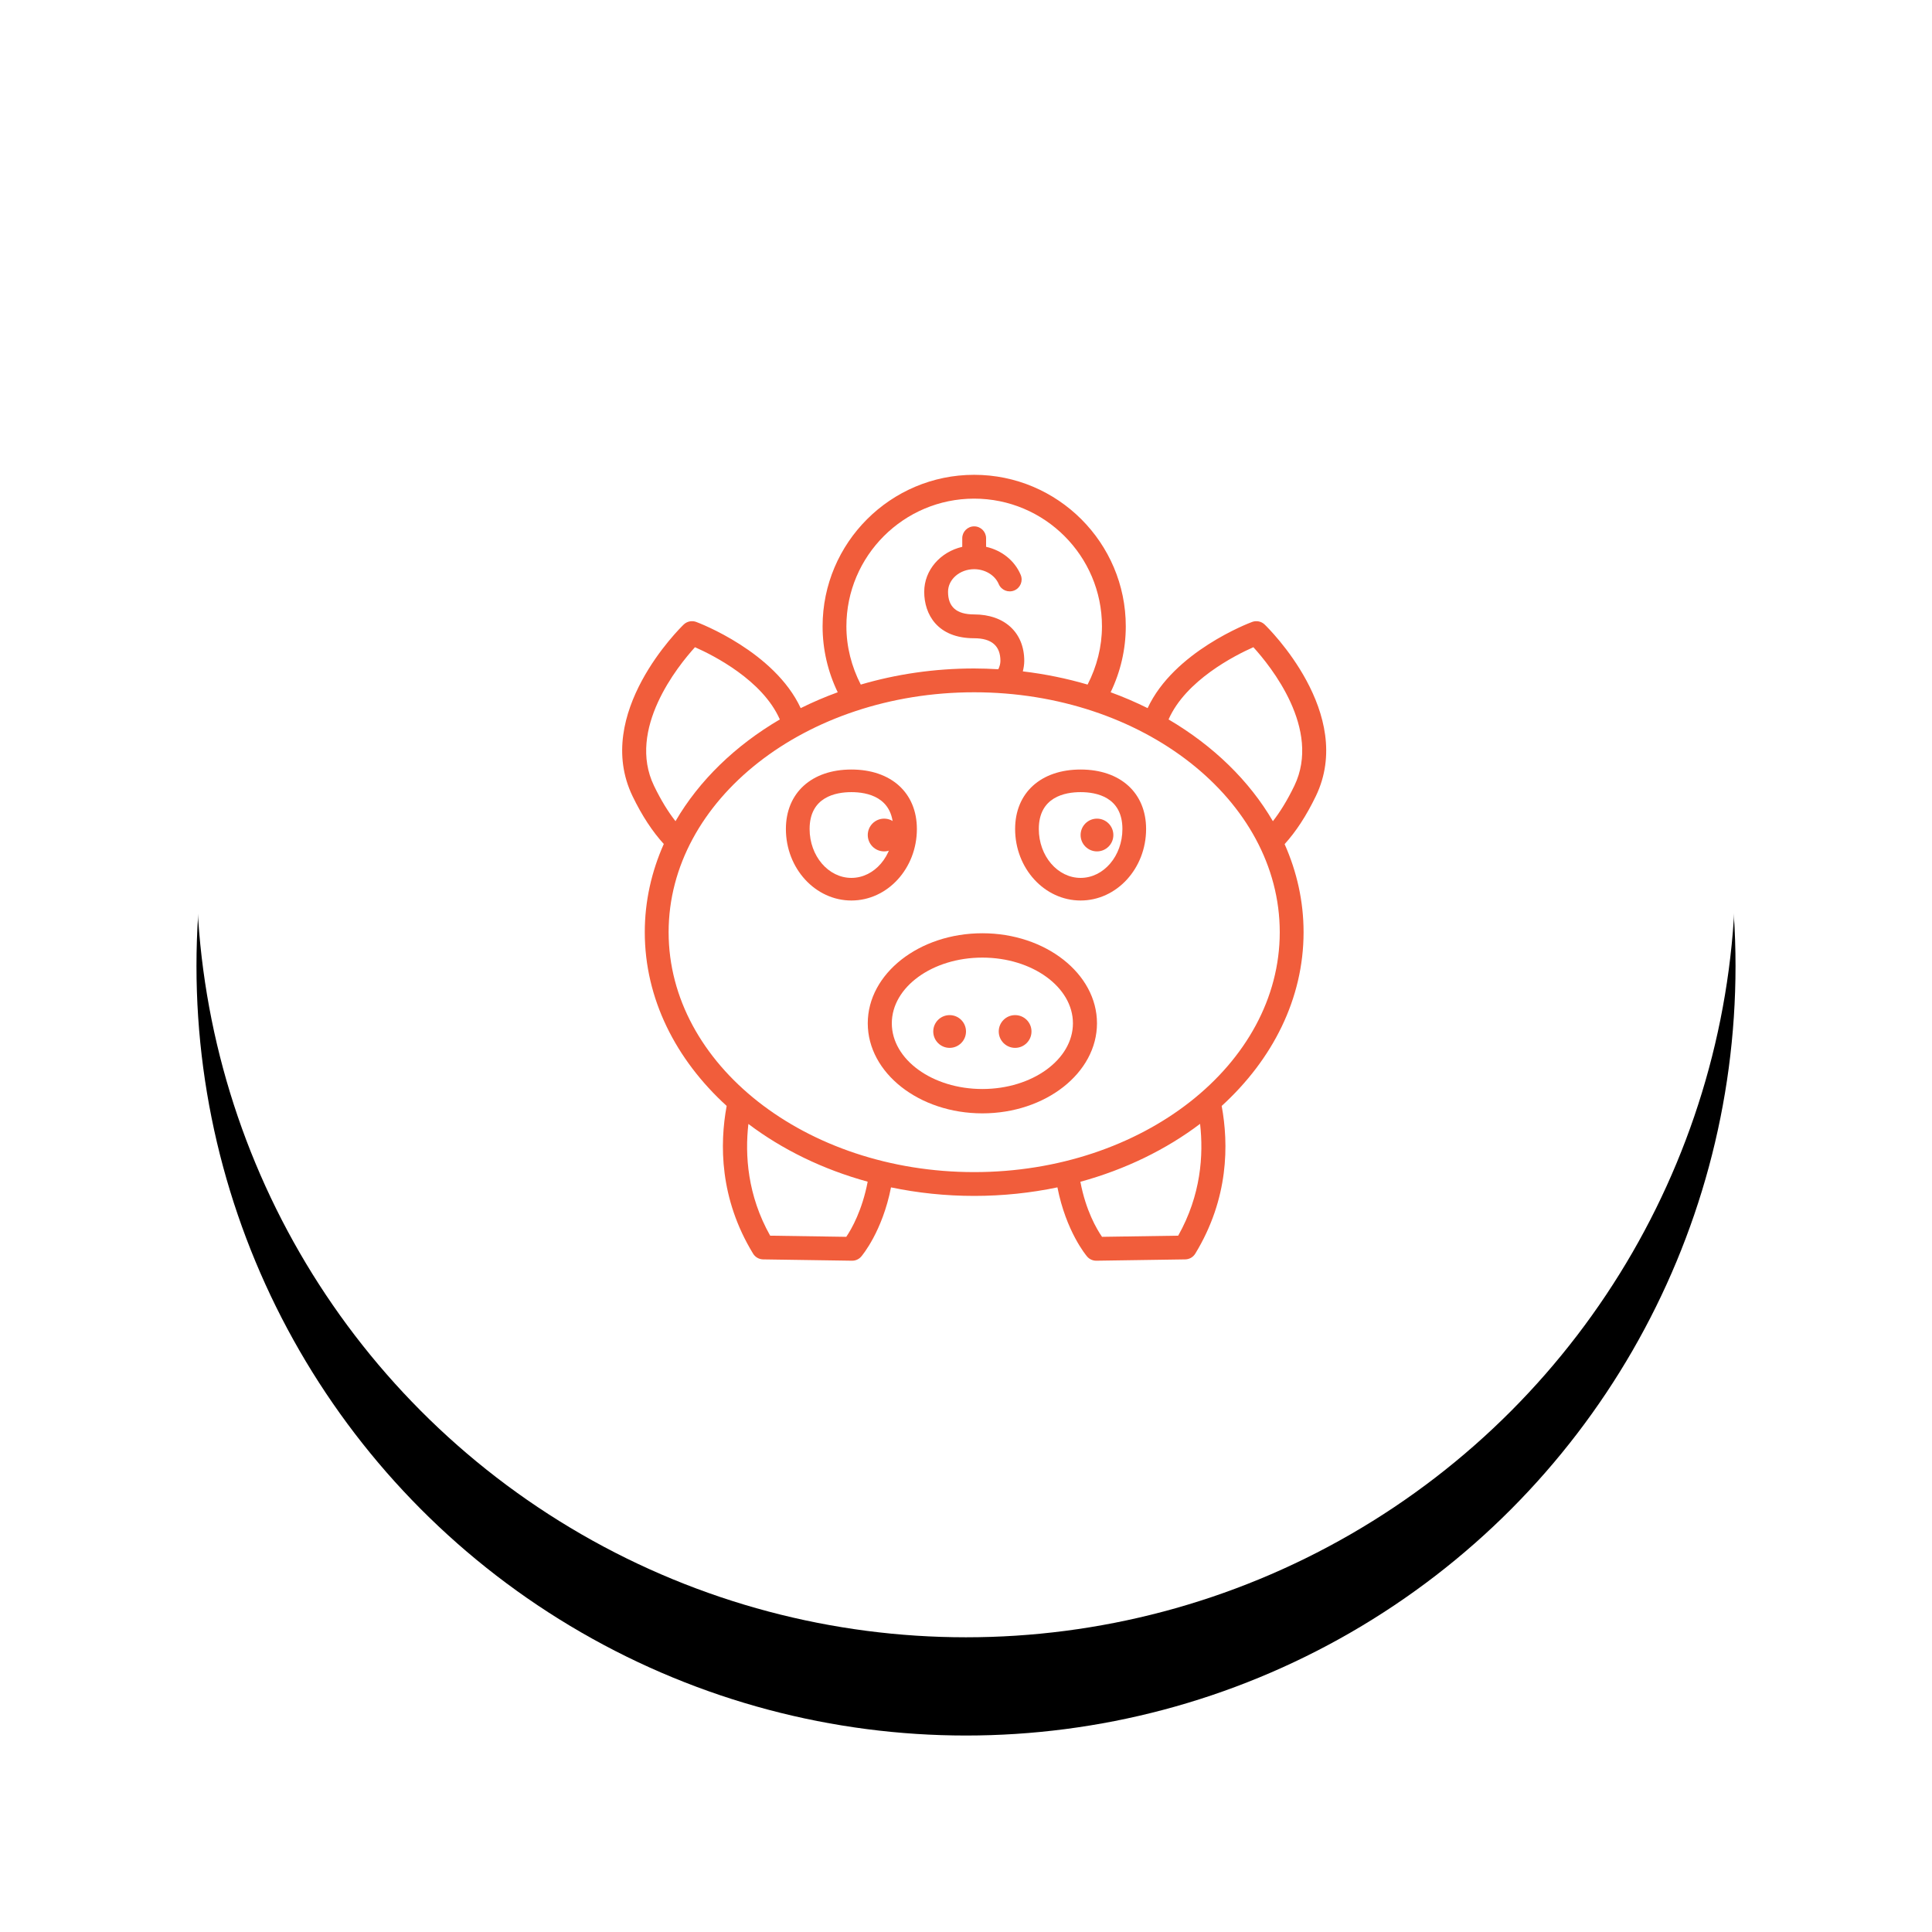 <?xml version="1.0" encoding="UTF-8"?>
<svg width="118px" height="118px" viewBox="0 0 118 118" version="1.1" xmlns="http://www.w3.org/2000/svg" xmlns:xlink="http://www.w3.org/1999/xlink">
    <!-- Generator: Sketch 51.1 (57501) - http://www.bohemiancoding.com/sketch -->
    <title>Group 3</title>
    <desc>Created with Sketch.</desc>
    <defs>
        <circle id="path-1" cx="47" cy="47" r="47"></circle>
        <filter x="-22.3%" y="-16.0%" width="144.7%" height="144.7%" filterUnits="objectBoundingBox" id="filter-2">
            <feOffset dx="0" dy="6" in="SourceAlpha" result="shadowOffsetOuter1"></feOffset>
            <feGaussianBlur stdDeviation="6" in="shadowOffsetOuter1" result="shadowBlurOuter1"></feGaussianBlur>
            <feColorMatrix values="0 0 0 0 0   0 0 0 0 0   0 0 0 0 0  0 0 0 0.024 0" type="matrix" in="shadowBlurOuter1"></feColorMatrix>
        </filter>
    </defs>
    <g id="design" stroke="none" stroke-width="1" fill="none" fill-rule="evenodd">
        <g id="homepage" transform="translate(-235, -2137)">
            <g id="Group-3" transform="translate(247, 2143)">
                <g id="Oval-2">
                    <use fill="black" fill-opacity="1" filter="url(#filter-2)" xlink:href="#path-1"></use>
                    <use fill="#FFFFFF" fill-rule="evenodd" xlink:href="#path-1"></use>
                </g>
                <g id="piggy" transform="translate(26, 23)">
                    <path d="M38.481,8.984 C38.744,8.888 39.038,8.951 39.24,9.143 C39.468,9.364 44.795,14.585 42.368,19.623 C41.782,20.837 41.145,21.803 40.46,22.556 C41.208,24.238 41.618,26.049 41.618,27.935 C41.618,31.998 39.727,35.71 36.616,38.547 C37.044,40.868 37.059,44.197 35.002,47.57 C34.872,47.783 34.641,47.915 34.392,47.919 L28.961,48 L28.951,48 C28.742,48 28.542,47.91 28.404,47.753 C28.33,47.669 27.112,46.207 26.584,43.52 C24.959,43.86 23.254,44.042 21.498,44.042 C19.745,44.042 18.043,43.86 16.42,43.521 C15.892,46.21 14.668,47.669 14.595,47.753 C14.457,47.91 14.258,48 14.048,48 L14.038,48 L8.608,47.919 C8.358,47.915 8.128,47.783 7.997,47.57 C5.939,44.196 5.954,40.866 6.382,38.546 C3.273,35.71 1.381,31.997 1.381,27.935 C1.381,26.046 1.793,24.233 2.542,22.548 C1.857,21.797 1.218,20.838 0.632,19.623 C-1.794,14.585 3.531,9.364 3.759,9.143 C3.96,8.951 4.255,8.888 4.518,8.984 C4.732,9.062 9.306,10.807 10.904,14.25 C11.628,13.89 12.384,13.566 13.165,13.281 C12.561,12.031 12.241,10.656 12.241,9.255 C12.241,4.152 16.394,0 21.498,0 C26.606,0 30.759,4.152 30.759,9.255 C30.759,10.656 30.438,12.031 29.834,13.281 C30.614,13.566 31.37,13.89 32.093,14.25 C33.691,10.805 38.267,9.062 38.481,8.984 Z M13.695,9.255 C13.695,4.954 17.197,1.455 21.498,1.455 C25.802,1.455 29.304,4.954 29.304,9.255 C29.304,10.5 28.991,11.714 28.426,12.812 C27.162,12.44 25.838,12.169 24.471,12.005 C24.522,11.796 24.558,11.583 24.558,11.364 C24.558,9.64 23.358,8.527 21.498,8.527 C20.426,8.527 19.903,8.075 19.903,7.145 C19.903,6.385 20.62,5.764 21.498,5.764 C22.167,5.764 22.769,6.13 22.999,6.674 C23.155,7.046 23.584,7.217 23.952,7.062 C24.323,6.906 24.497,6.48 24.34,6.11 C23.971,5.232 23.178,4.611 22.227,4.397 L22.227,3.876 C22.227,3.474 21.902,3.148 21.498,3.148 C21.097,3.148 20.771,3.474 20.771,3.876 L20.771,4.399 C19.441,4.705 18.448,5.815 18.448,7.145 C18.448,8.516 19.25,9.982 21.498,9.982 C22.563,9.982 23.102,10.447 23.102,11.364 C23.102,11.544 23.05,11.713 22.974,11.875 C22.487,11.847 21.997,11.828 21.498,11.828 C19.067,11.828 16.733,12.177 14.573,12.812 C14.009,11.714 13.695,10.5 13.695,9.255 Z M4.447,10.529 C3.403,11.68 0.281,15.542 1.944,18.992 C2.381,19.898 2.821,20.599 3.257,21.155 C4.698,18.678 6.902,16.542 9.629,14.941 C8.577,12.545 5.577,11.027 4.447,10.529 Z M41.055,18.992 C40.617,19.898 40.178,20.599 39.744,21.156 C38.302,18.68 36.098,16.544 33.372,14.941 C34.423,12.552 37.423,11.029 38.552,10.529 C39.599,11.678 42.722,15.532 41.055,18.992 Z M21.498,42.588 C11.209,42.588 2.837,36.015 2.837,27.935 C2.837,19.855 11.209,13.282 21.498,13.282 C31.791,13.282 40.163,19.855 40.163,27.935 C40.163,36.015 31.791,42.588 21.498,42.588 Z M29.308,46.541 L33.96,46.471 C35.353,43.997 35.513,41.545 35.297,39.641 C33.225,41.208 30.739,42.425 27.986,43.179 C28.317,44.932 28.98,46.067 29.308,46.541 Z M13.687,46.541 L9.039,46.471 C7.653,44.007 7.493,41.554 7.709,39.647 C9.775,41.208 12.253,42.422 14.995,43.174 C14.663,44.916 14.012,46.066 13.687,46.541 Z" id="Shape" fill="#F15D3B"></path>
                    <path d="M15,33.499 C15,30.468 18.139,28 21.998,28 C25.859,28 29,30.468 29,33.499 C29,36.532 25.859,39 21.998,39 C18.139,39 15,36.532 15,33.499 Z M16.469,33.499 C16.469,35.712 18.949,37.513 21.998,37.513 C25.05,37.513 27.531,35.712 27.531,33.499 C27.531,31.288 25.05,29.487 21.998,29.487 C18.949,29.487 16.469,31.288 16.469,33.499 Z" id="Shape" fill="#F25F3E"></path>
                    <path d="M20,33 C19.448,33 19,33.446 19,33.999 C19,34.552 19.448,35 20,35 C20.552,35 21,34.552 21,33.999 C21,33.446 20.552,33 20,33 Z" id="Shape" fill="#F25F3E" fill-rule="nonzero"></path>
                    <path d="M24,33 C23.448,33 23,33.446 23,33.999 C23,34.552 23.448,35 24,35 C24.552,35 25,34.552 25,33.999 C25,33.446 24.552,33 24,33 Z" id="Shape" fill="#F25F3E" fill-rule="nonzero"></path>
                    <path d="M14,18 C16.431,18 18,19.426 18,21.633 C18,24.041 16.207,26 14,26 C11.795,26 10,24.041 10,21.633 C10,19.426 11.571,18 14,18 Z M11.448,21.633 C11.448,23.279 12.593,24.619 14,24.619 C15.409,24.619 16.554,23.279 16.554,21.633 C16.554,19.672 14.954,19.381 14,19.381 C13.048,19.381 11.448,19.672 11.448,21.633 Z" id="Shape" fill="#F25F3E"></path>
                    <path d="M16,21 C15.449,21 15,21.447 15,22.001 C15,22.553 15.449,23 16,23 C16.554,23 17,22.553 17,22.001 C17,21.447 16.554,21 16,21 Z" id="Shape" fill="#F25F3E" fill-rule="nonzero"></path>
                    <path d="M24,21.633 C24,19.426 25.57,18 28,18 C30.429,18 32,19.426 32,21.633 C32,24.041 30.206,26 28,26 C25.794,26 24,24.041 24,21.633 Z M25.447,21.633 C25.447,23.279 26.592,24.619 28,24.619 C29.408,24.619 30.553,23.279 30.553,21.633 C30.553,19.672 28.953,19.381 28,19.381 C27.047,19.381 25.447,19.672 25.447,21.633 Z" id="Shape" fill="#F25F3E"></path>
                    <path d="M28.999,21 C28.448,21 28,21.447 28,22.001 C28,22.553 28.448,23 28.999,23 C29.553,23 30,22.553 30,22.001 C30,21.447 29.553,21 28.999,21 Z" id="Shape" fill="#F25F3E" fill-rule="nonzero"></path>
                </g>
            </g>
        </g>
    </g>
</svg>